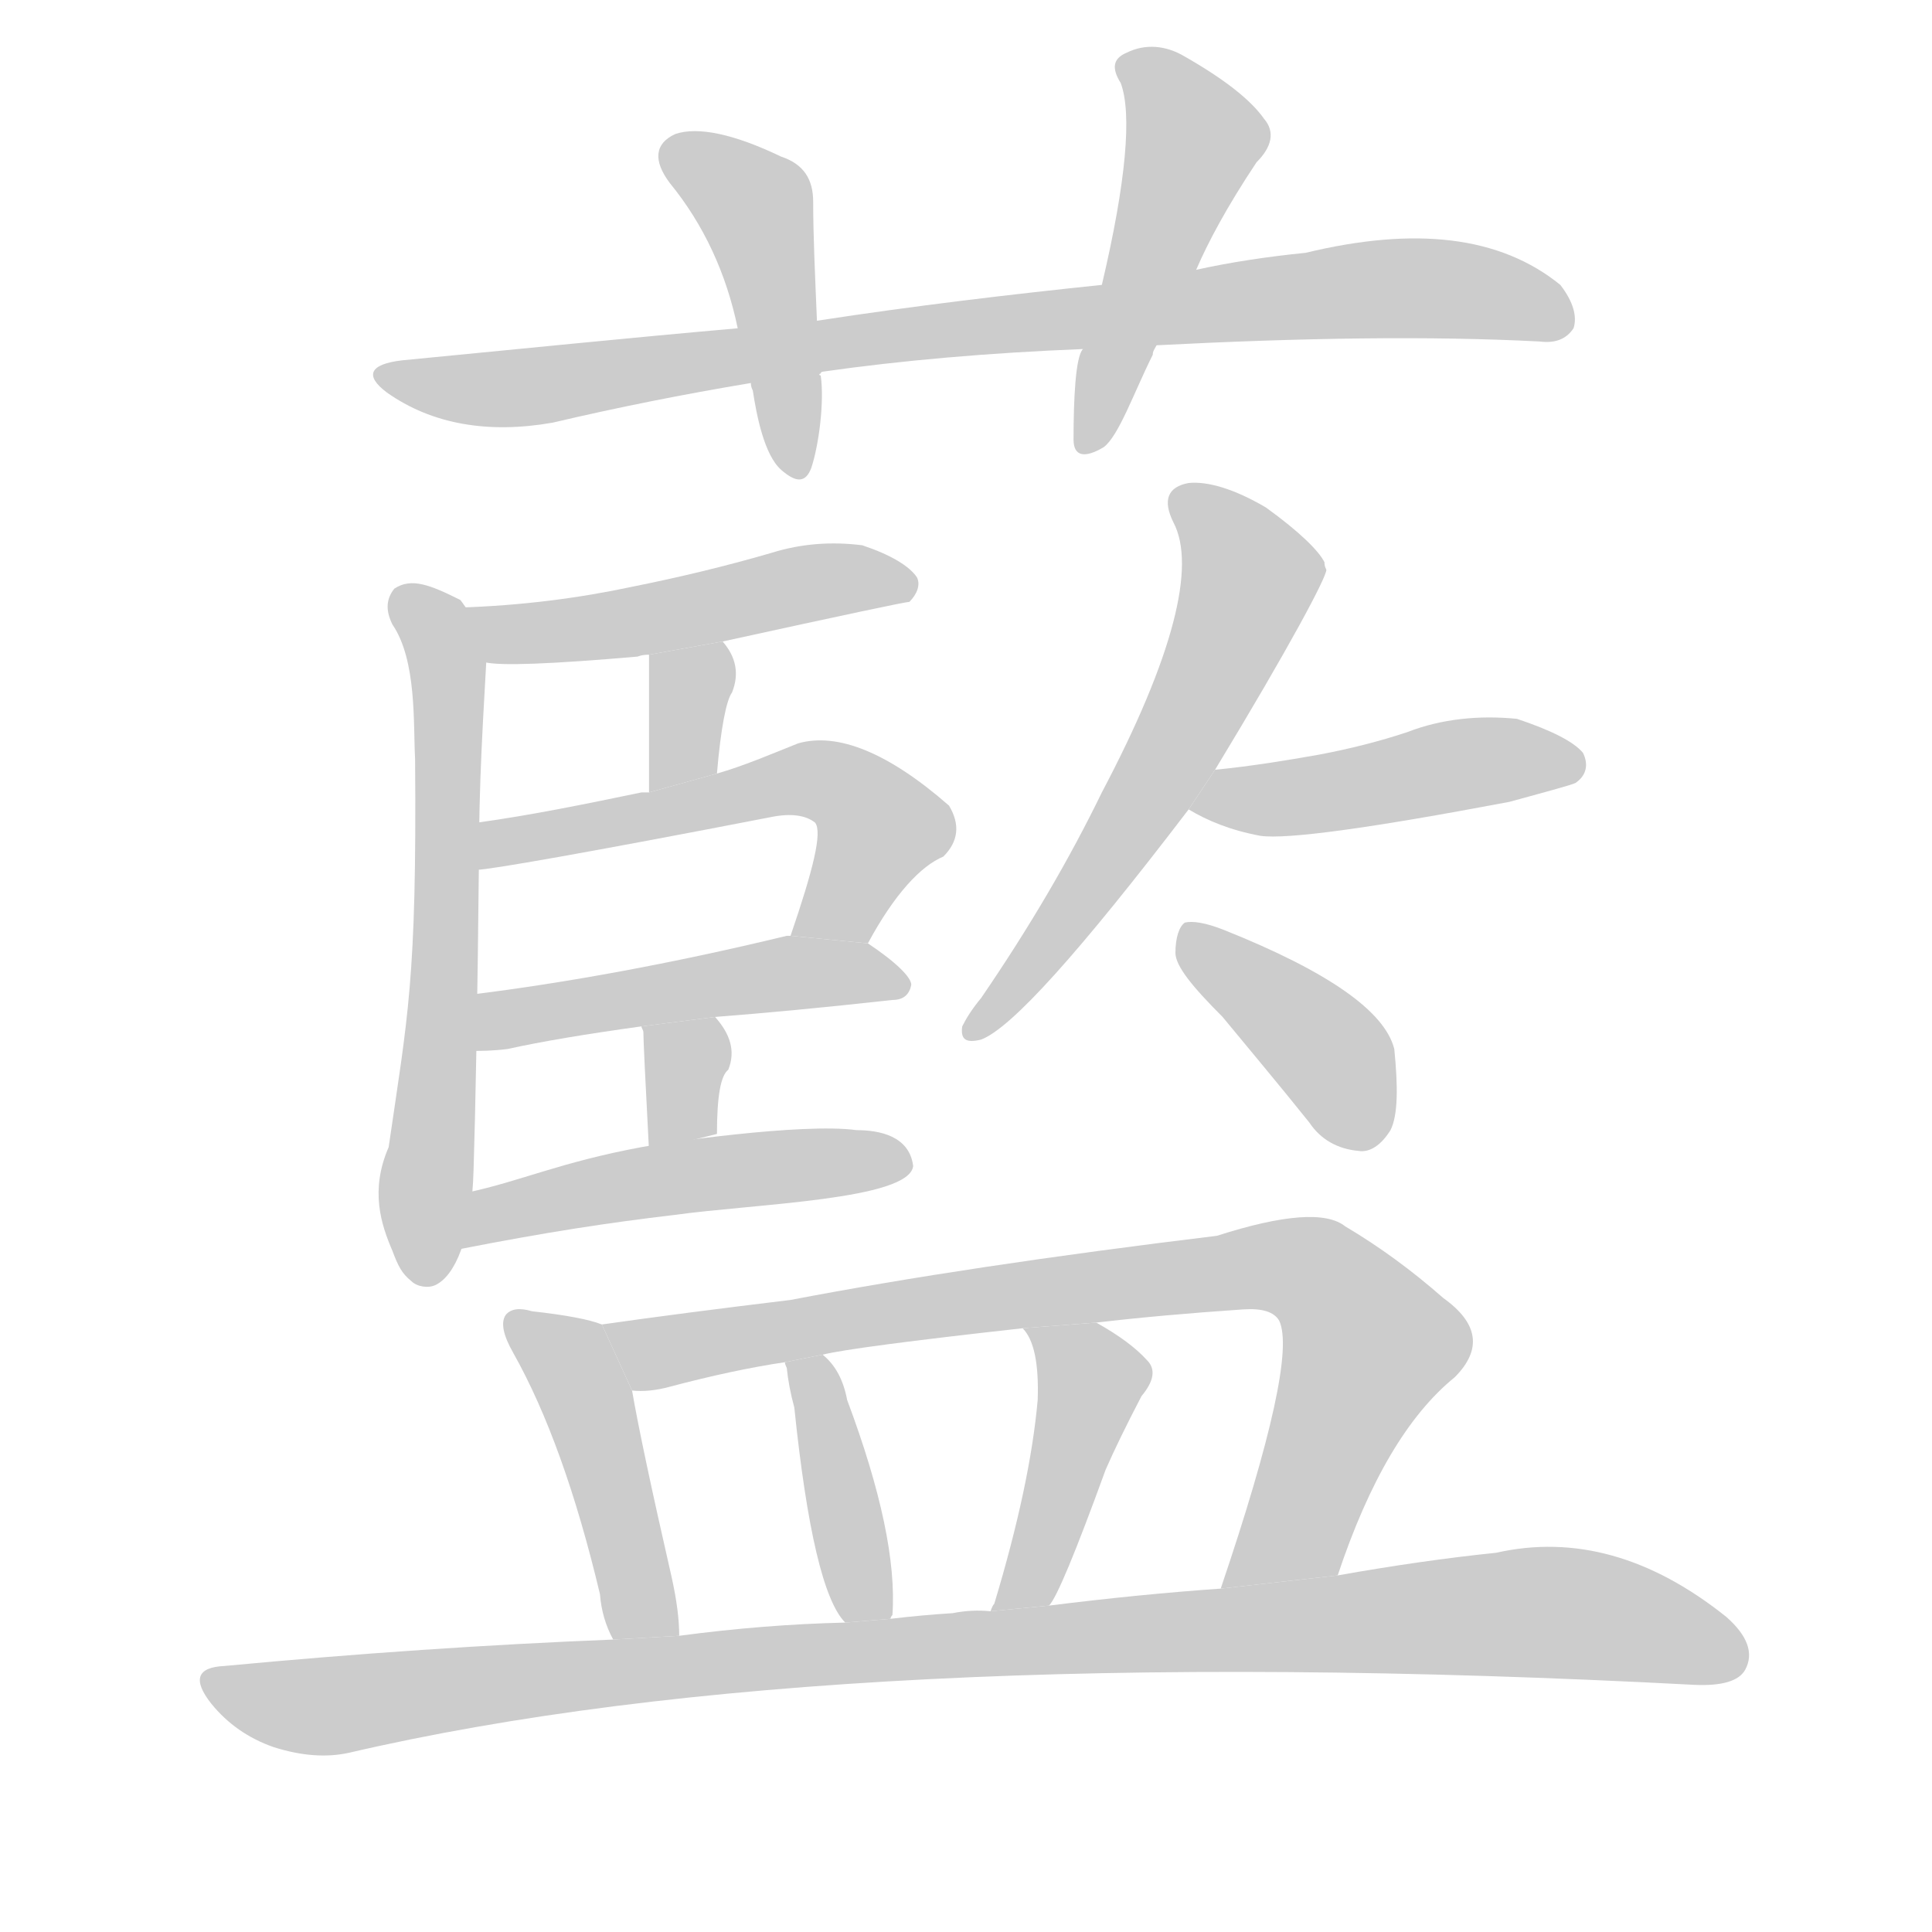 <!--
AnimCJK 2016-2017 Copyright Francois Mizessyn, https://github.com/parsimonhi/animCJK
Derived from:
    MakeMeAHanzi project - https://github.com/skishore/makemeahanzi
    Arphic PL KaitiM GB - https://apps.ubuntu.com/cat/applications/precise/fonts-arphic-gkai00mp/
    Arphic PL UKai - https://apps.ubuntu.com/cat/applications/fonts-arphic-ukai/
You can redistribute and/or modify this file under the terms of the Arphic Public License
as published by Arphic Technology Co., Ltd.
You should have received a copy of this license (the directory "APL") along with this file;
if not, see http://ftp.gnu.org/non-gnu/chinese-fonts-truetype/LICENSE.
-->
<svg id="z34253" class="acjk" version="1.1" viewBox="0 0 1024 1024" xmlns="http://www.w3.org/2000/svg" xmlns:xlink="http://www.w3.org/1999/xlink">
<style>
<![CDATA[
@keyframes z34253k {
	from {
		stroke:#c00;
		stroke-dashoffset:3000;
	}
	75% {
		stroke:#c00;
		stroke-dashoffset:0;
	}
	to {
		stroke:#000;
	}
}
#z34253 path[clip-path] {
	animation:z34253k 1s linear both;
	stroke-dasharray:3000;
	stroke-width:128;
	stroke-linecap:round;
	fill:none;
}
#z34253 path[clip-path="url(#z34253c1)"] {animation-delay:1s;}
#z34253 path[clip-path="url(#z34253c2)"] {animation-delay:2s;}
#z34253 path[clip-path="url(#z34253c3)"] {animation-delay:3s;}
#z34253 path[clip-path="url(#z34253c4)"] {animation-delay:4s;}
#z34253 path[clip-path="url(#z34253c5)"] {animation-delay:5s;}
#z34253 path[clip-path="url(#z34253c6)"] {animation-delay:6s;}
#z34253 path[clip-path="url(#z34253c7)"] {animation-delay:7s;}
#z34253 path[clip-path="url(#z34253c8)"] {animation-delay:8s;}
#z34253 path[clip-path="url(#z34253c9)"] {animation-delay:9s;}
#z34253 path[clip-path="url(#z34253c10)"] {animation-delay:10s;}
#z34253 path[clip-path="url(#z34253c11)"] {animation-delay:11s;}
#z34253 path[clip-path="url(#z34253c12)"] {animation-delay:12s;}
#z34253 path[clip-path="url(#z34253c13)"] {animation-delay:13s;}
#z34253 path[clip-path="url(#z34253c14)"] {animation-delay:14s;}
#z34253 path[clip-path="url(#z34253c15)"] {animation-delay:15s;}
#z34253 path[clip-path="url(#z34253c16)"] {animation-delay:16s;}
#z34253 path[clip-path="url(#z34253c17)"] {animation-delay:17s;}
#z34253 path[clip-path="url(#z34253c18)"] {animation-delay:18s;}
#z34253 path {fill:#ccc;}
]]>
</style>
<path id="z34253d1" d="M613 183C691 179 758 178 816 181C824 182 830 180 834 174C836 168 834 160 827 151C795 125 750 120 692 134C672 136 652 139 634 143L584 151C536 156 485 162 433 170L391 174C334 179 275 185 213 191C196 193 193 199 205 208C229 225 259 230 293 224C327 216 362 209 398 203L436 197C478 191 524 187 574 185 Z"/>
<path id="z34253d2" d="M433 170C432 146 431 125 431 107C431 95 426 87 414 83C389 71 370 67 358 71C347 76 346 85 355 97C373 119 385 145 391 174L398 203C398 204 398 205 399 207C401 220 405 241 414 249C422 256 427 256 430 248C434 236 437 213 435 199C434 199 434 198 435 198C435 198 435 197 436 197 Z"/>
<path id="z34253d3" d="M634 143C640 129 650 110 666 86C674 78 676 70 670 63C663 53 649 42 628 30C618 24 607 23 597 28C590 31 589 36 594 44C600 60 597 96 584 151L574 185C570 189 569 212 569 233C569 242 575 243 585 237C593 231 601 208 611 188C611 186 612 185 613 183 Z"/>
<path id="z34253d4" d="M208 663C211 671 213 675 218 679C221 682 227 683 231 681C241 676 250 657 251 620C252 587 253 542 254 443C254 406 258 350 258 345C256 339 251 327 244 318C228 310 218 306 209 312C205 317 204 323 208 331C221 350 219 384 220 402C221 520 216 539 206 608C196 631 202 649 208 663 Z"/>
<path id="z34253d5" d="M383 340C447 326 480 319 482 319C486 315 488 310 486 306C482 300 472 294 457 289C441 287 425 288 409 293C385 300 360 306 335 311C307 317 276 321 244 322C242 322 241 323 241 323L257 351C265 353 292 352 338 348C338 348 340 347 344 347 Z"/>
<path id="z34253d6" d="M380 410C382 386 385 371 388 367C392 357 390 348 383 340L344 347L344 420 Z"/>
<path id="z34253d7" d="M460 500C474 474 488 459 500 454C508 446 509 437 503 427C471 399 444 388 423 394C408 400 394 406 380 410L344 420C342 420 340 420 340 420C311 426 282 432 253 436L253 461C259 461 311 452 409 433C419 431 427 432 432 436C436 441 431 461 419 496 Z"/>
<path id="z34253d8" d="M379 539C405 537 437 534 473 530C479 530 482 527 483 522C483 518 475 510 460 500L419 496L417 496C355 511 299 521 251 527L251 557C255 557 261 557 269 556C287 552 311 548 340 544 Z"/>
<path id="z34253d9" d="M380 601C380 581 382 570 386 567C390 557 387 548 379 539L340 544C340 545 341 546 341 547C341 551 342 572 344 610 Z"/>
<path id="z34253d10" d="M244 662C244 661 244 659 245 657C246 650 248 642 248 632C276 626 297 616 340 608C350 606 425 595 454 599C466 599 482 602 484 618C482 636 400 638 357 644C323 648 290 653 244 662 Z"/>
<path id="z34253d11" d="M644 408C684 342 703 306 703 302C702 300 702 299 702 298C699 292 689 282 671 269C654 259 640 255 630 256C619 258 616 265 622 277C634 300 622 348 584 420C567 455 546 491 520 529C515 535 512 540 510 544C509 551 512 553 520 551C536 545 572 505 630 429 Z"/>
<path id="z34253d12" d="M630 429C640 435 652 440 668 443C682 445 726 439 800 425C822 419 833 416 835 415C841 411 842 405 839 399C834 393 822 387 804 381C784 379 764 381 746 388C731 393 715 397 699 400C682 403 664 406 644 408 Z"/>
<path id="z34253d13" d="M648 539C662 556 678 575 694 595C700 604 709 609 720 610C726 611 732 607 737 599C741 591 741 576 739 556C734 536 704 515 649 493C639 489 632 488 628 489C625 491 623 497 623 505C623 512 632 523 648 539 Z"/>
<path id="z34253d14" d="M319 702Q309 698 282 695Q272 692 268 697Q264 703 272 717Q299 765 318 845Q319 858 325 869L360 867Q360 854 356 836Q340 766 335 737L319 702 Z"/>
<path id="z34253d15" d="M709 835Q734 760 771 730Q793 708 765 688Q740 666 713 650Q698 638 645 655Q513 671 419 689Q361 696 319 702L335 737Q344 738 355 735Q389 726 416 722L436 718Q452 714 542 704L581 701Q615 697 659 694Q674 693 678 700Q688 721 647 842L709 835 Z"/>
<path id="z34253d16" d="M472 858Q472 857 473 856Q476 814 449 742Q446 726 436 718L416 722Q416 723 417 725Q418 735 421 746Q431 843 448 860L472 858 Z"/>
<path id="z34253d17" d="M556 851Q562 845 586 779Q593 763 605 740Q615 728 608 721Q599 711 581 701L542 704Q551 713 550 742Q546 787 527 850Q526 851 525 854L556 851 Z"/>
<path id="z34253d18" d="M325 869Q225 873 119 883Q97 884 112 903Q125 919 145 926Q167 933 185 929Q443 869 898 893Q920 894 925 885Q932 872 915 857Q855 809 793 823Q754 827 709 835L647 842Q604 845 556 851L525 854Q515 853 505 855Q489 856 472 858L448 860Q405 861 360 867L325 869 Z"/>
<defs>
	<clipPath id="z34253c1"><use xlink:href="#z34253d1"/></clipPath>
	<clipPath id="z34253c2"><use xlink:href="#z34253d2"/></clipPath>
	<clipPath id="z34253c3"><use xlink:href="#z34253d3"/></clipPath>
	<clipPath id="z34253c4"><use xlink:href="#z34253d4"/></clipPath>
	<clipPath id="z34253c5"><use xlink:href="#z34253d5"/></clipPath>
	<clipPath id="z34253c6"><use xlink:href="#z34253d6"/></clipPath>
	<clipPath id="z34253c7"><use xlink:href="#z34253d7"/></clipPath>
	<clipPath id="z34253c8"><use xlink:href="#z34253d8"/></clipPath>
	<clipPath id="z34253c9"><use xlink:href="#z34253d9"/></clipPath>
	<clipPath id="z34253c10"><use xlink:href="#z34253d10"/></clipPath>
	<clipPath id="z34253c11"><use xlink:href="#z34253d11"/></clipPath>
	<clipPath id="z34253c12"><use xlink:href="#z34253d12"/></clipPath>
	<clipPath id="z34253c13"><use xlink:href="#z34253d13"/></clipPath>
	<clipPath id="z34253c14"><use xlink:href="#z34253d14"/></clipPath>
	<clipPath id="z34253c15"><use xlink:href="#z34253d15"/></clipPath>
	<clipPath id="z34253c16"><use xlink:href="#z34253d16"/></clipPath>
	<clipPath id="z34253c17"><use xlink:href="#z34253d17"/></clipPath>
	<clipPath id="z34253c18"><use xlink:href="#z34253d18"/></clipPath>
</defs>
<path pathLength="2999" clip-path="url(#z34253c1)" d="M203 197L272 206L730 153L832 165"/>
<path pathLength="2999" clip-path="url(#z34253c2)" d="M355 79L402 113L418 246"/>
<path pathLength="2999" clip-path="url(#z34253c3)" d="M600 34L634 79L579 237"/>
<path pathLength="2999" clip-path="url(#z34253c4)" d="M214 319L238 369L225 676"/>
<path pathLength="2999" clip-path="url(#z34253c5)" d="M251 327L482 311"/>
<path pathLength="2999" clip-path="url(#z34253c6)" d="M380 346L359 415"/>
<path pathLength="2999" clip-path="url(#z34253c7)" d="M256 453L439 414L469 447L432 496"/>
<path pathLength="2999" clip-path="url(#z34253c8)" d="M257 549L478 521"/>
<path pathLength="2999" clip-path="url(#z34253c9)" d="M373 545L352 603"/>
<path pathLength="2999" clip-path="url(#z34253c10)" d="M253 653L479 614"/>
<path pathLength="2999" clip-path="url(#z34253c11)" d="M627 265L663 309L516 543"/>
<path pathLength="2999" clip-path="url(#z34253c12)" d="M638 426L834 403"/>
<path pathLength="2999" clip-path="url(#z34253c13)" d="M633 495L706 560L722 605"/>
<path pathLength="2999" clip-path="url(#z34253c14)" d="M274 701L302 722L347 865"/>
<path pathLength="2999" clip-path="url(#z34253c15)" d="M326 703L362 715L692 672L730 717L684 821L656 833"/>
<path pathLength="2999" clip-path="url(#z34253c16)" d="M426 727L458 857"/>
<path pathLength="2999" clip-path="url(#z34253c17)" d="M550 705L580 737L534 849"/>
<path pathLength="2999" clip-path="url(#z34253c18)" d="M115 892L170 904L813 854L923 878"/>
</svg>